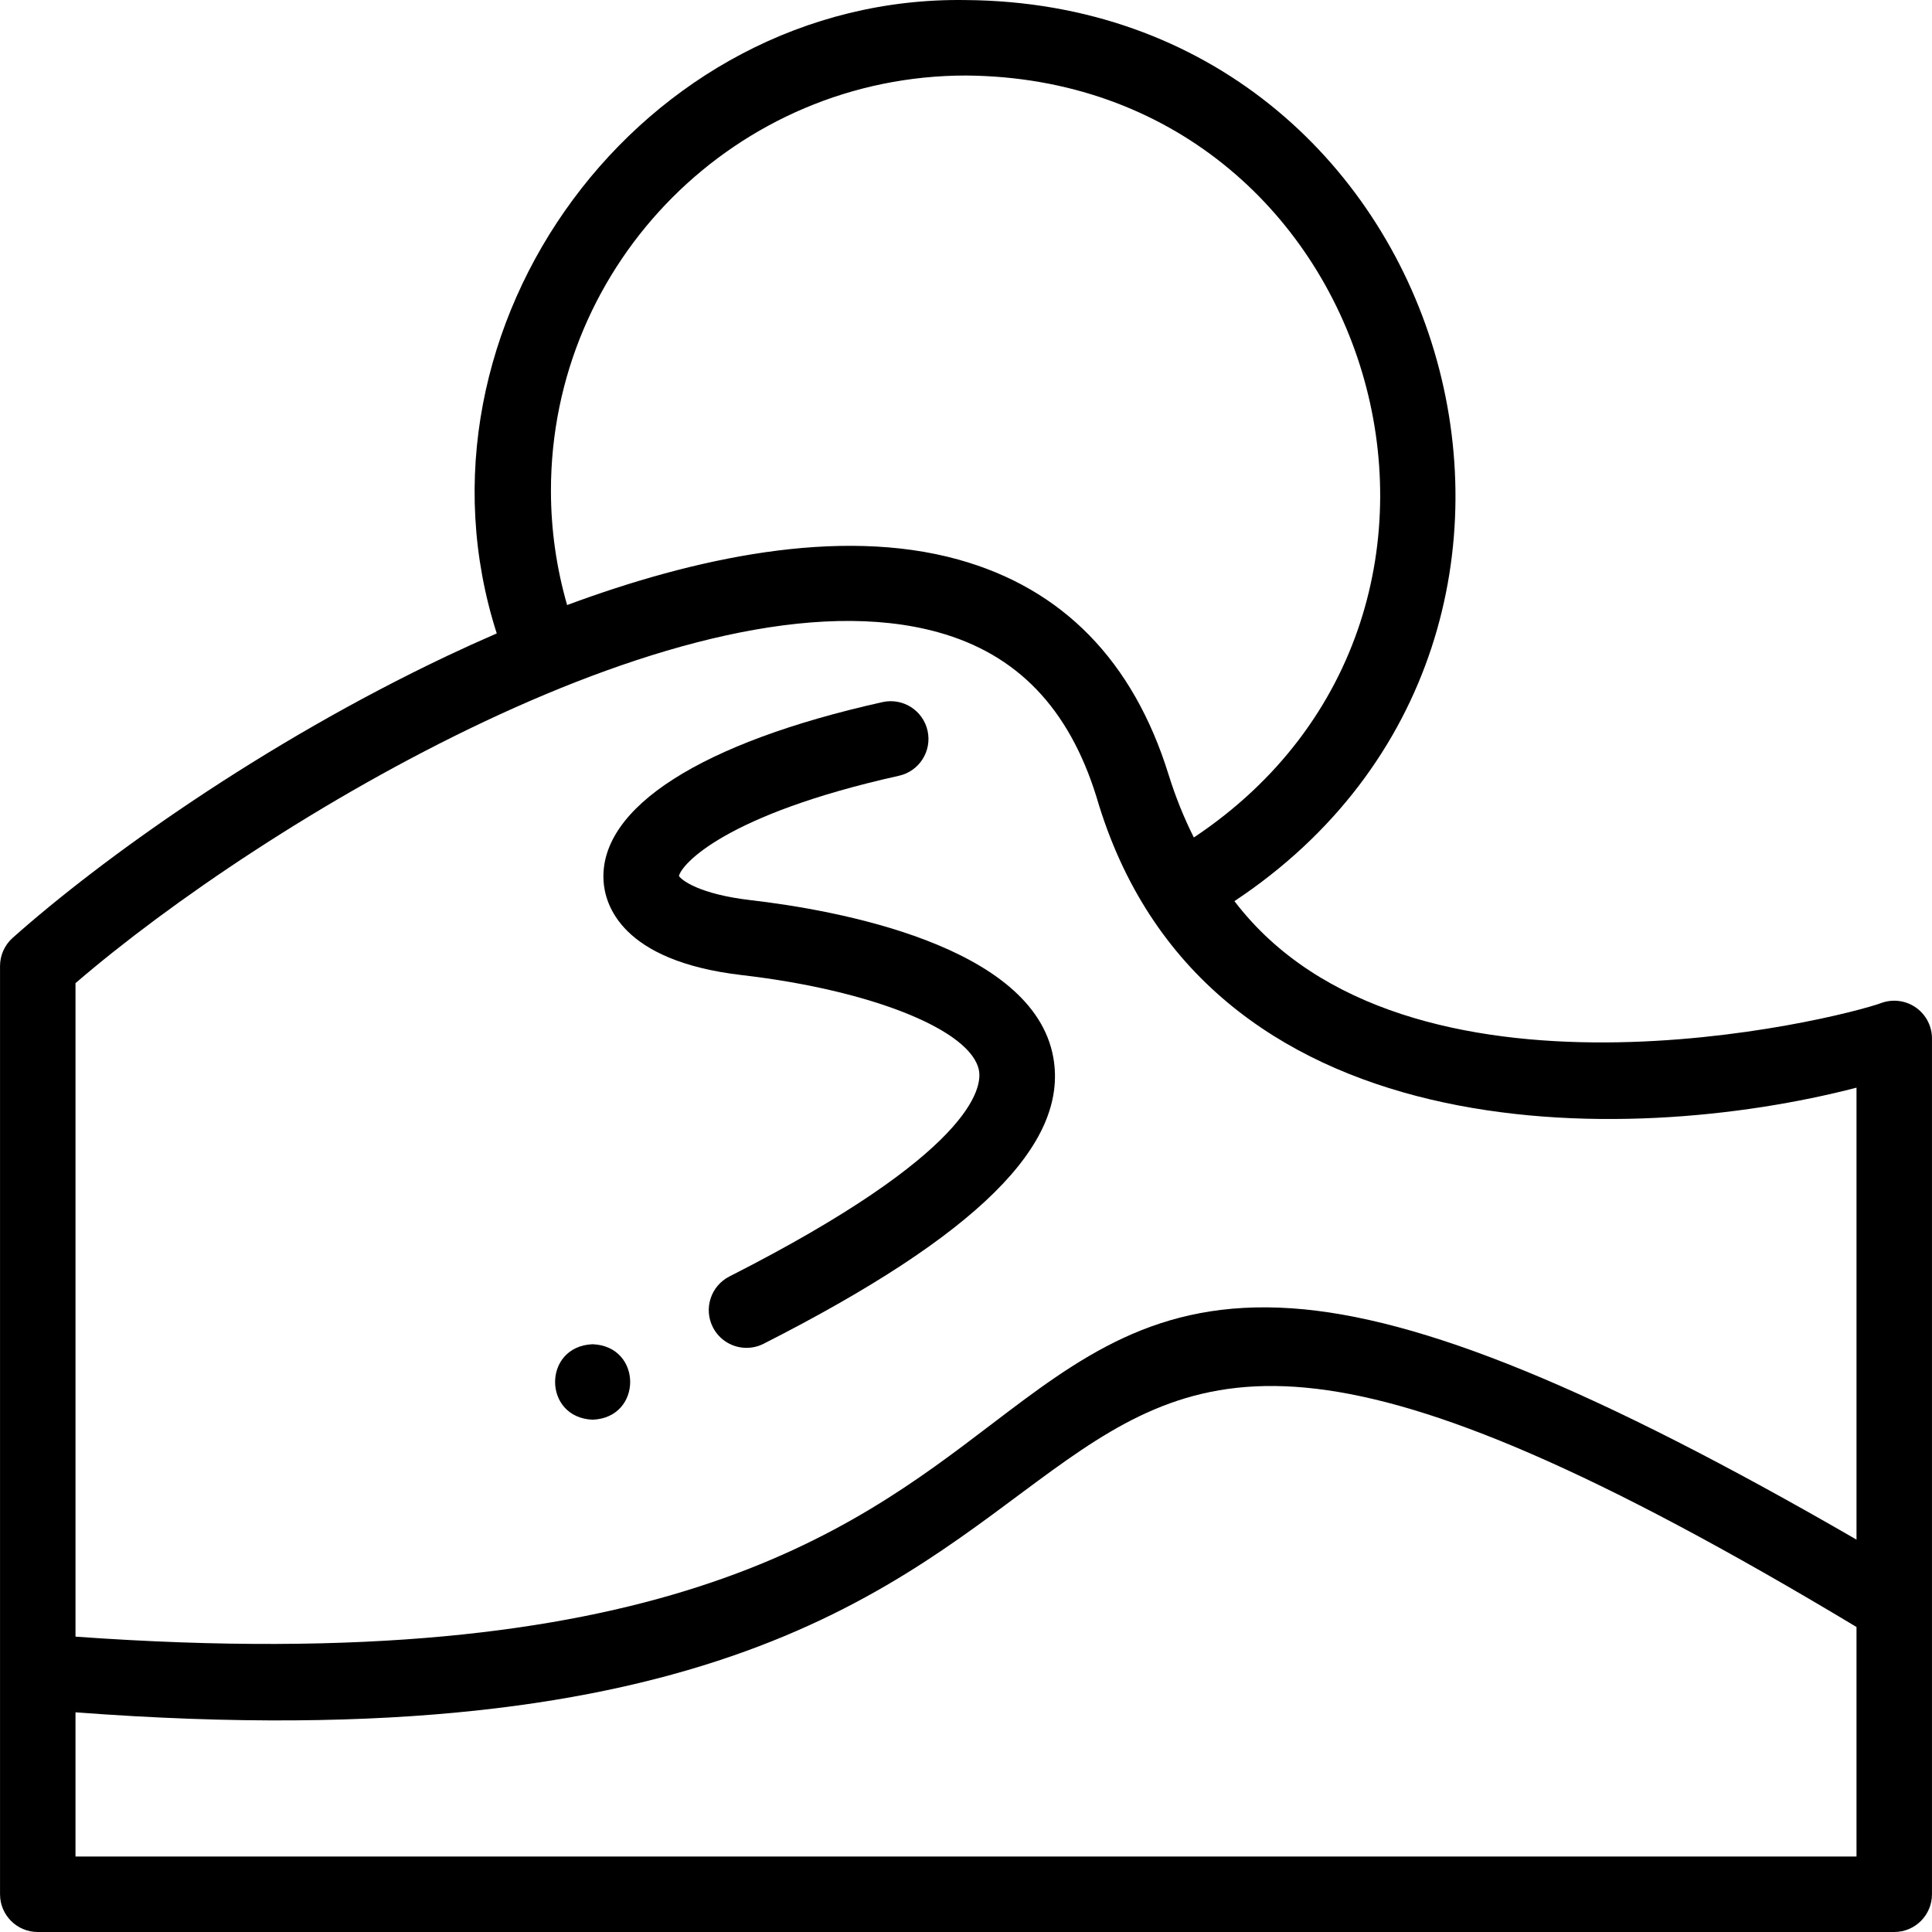 <svg id="Layer_1" enable-background="new 0 0 512.017 512.017" height="512" viewBox="0 0 512.017 512.017" width="512" xmlns="http://www.w3.org/2000/svg"><g><g><path d="m196.64 258.423c34.485 4.001 60.902 14.654 62.814 25.331.806 4.502-1.581 21.738-66.146 54.534-4.924 2.501-6.888 8.521-4.387 13.445 1.764 3.473 5.278 5.474 8.924 5.474 1.523 0 3.07-.35 4.521-1.086 56.512-28.705 80.908-52.82 76.775-75.892-5.343-29.833-57.864-39.08-80.196-41.671-13.515-1.568-18.249-5.246-19.006-6.393.646-3.111 12.255-16.324 58.295-26.572 5.391-1.2 8.788-6.543 7.588-11.934s-6.541-8.789-11.934-7.588c-47.996 10.683-74.949 27.9-73.947 47.235.327 6.308 4.557 21.388 36.699 25.117z"/><path d="m507.924 267.145c-2.565-1.883-5.877-2.432-8.917-1.479-12.138 4.547-126.505 32.661-171.859-26.848 107.164-71.079 57.797-237.81-71.141-238.802-85.744-1.36-150.503 86.353-124.359 167.854-4.509 1.954-8.872 3.935-13.033 5.906-49.201 23.306-91.796 53.904-115.253 74.768-2.133 1.898-3.354 4.617-3.354 7.472v246.001c0 5.523 4.477 10 10 10h492.001c5.523 0 10-4.477 10-10v-226.812c0-3.184-1.519-6.176-4.085-8.06zm-361.915-137.13c0-60.654 49.346-110 110-110 109.002.835 150.831 141.71 60.382 201.937-2.614-5.216-4.866-10.778-6.713-16.717-9.362-30.11-28.093-49.266-55.671-56.934-31.771-8.835-70.286-.366-103.71 12.05-2.833-9.855-4.288-20.023-4.288-30.336zm102.641 37.556c20.898 5.811 34.614 20.073 41.93 43.603 27.839 95.326 140.869 92.814 201.43 77.077v119.777c-69.125-39.953-115.604-58.954-149.604-61.295-36.015-2.477-56.397 13.037-80 31.003-37.268 28.368-88.121 67.069-242.397 56.008v-173.19c49.831-42.887 163.306-111.15 228.641-92.983zm-228.642 324.446v-38.221c338.287 25.603 194.82-189.144 472.001-22.612v60.834h-472.001z"/><path d="m157.061 376.247c13.268-.528 13.258-19.477 0-20h-.007c-13.268.529-13.25 19.478.007 20z"/></g></g></svg>